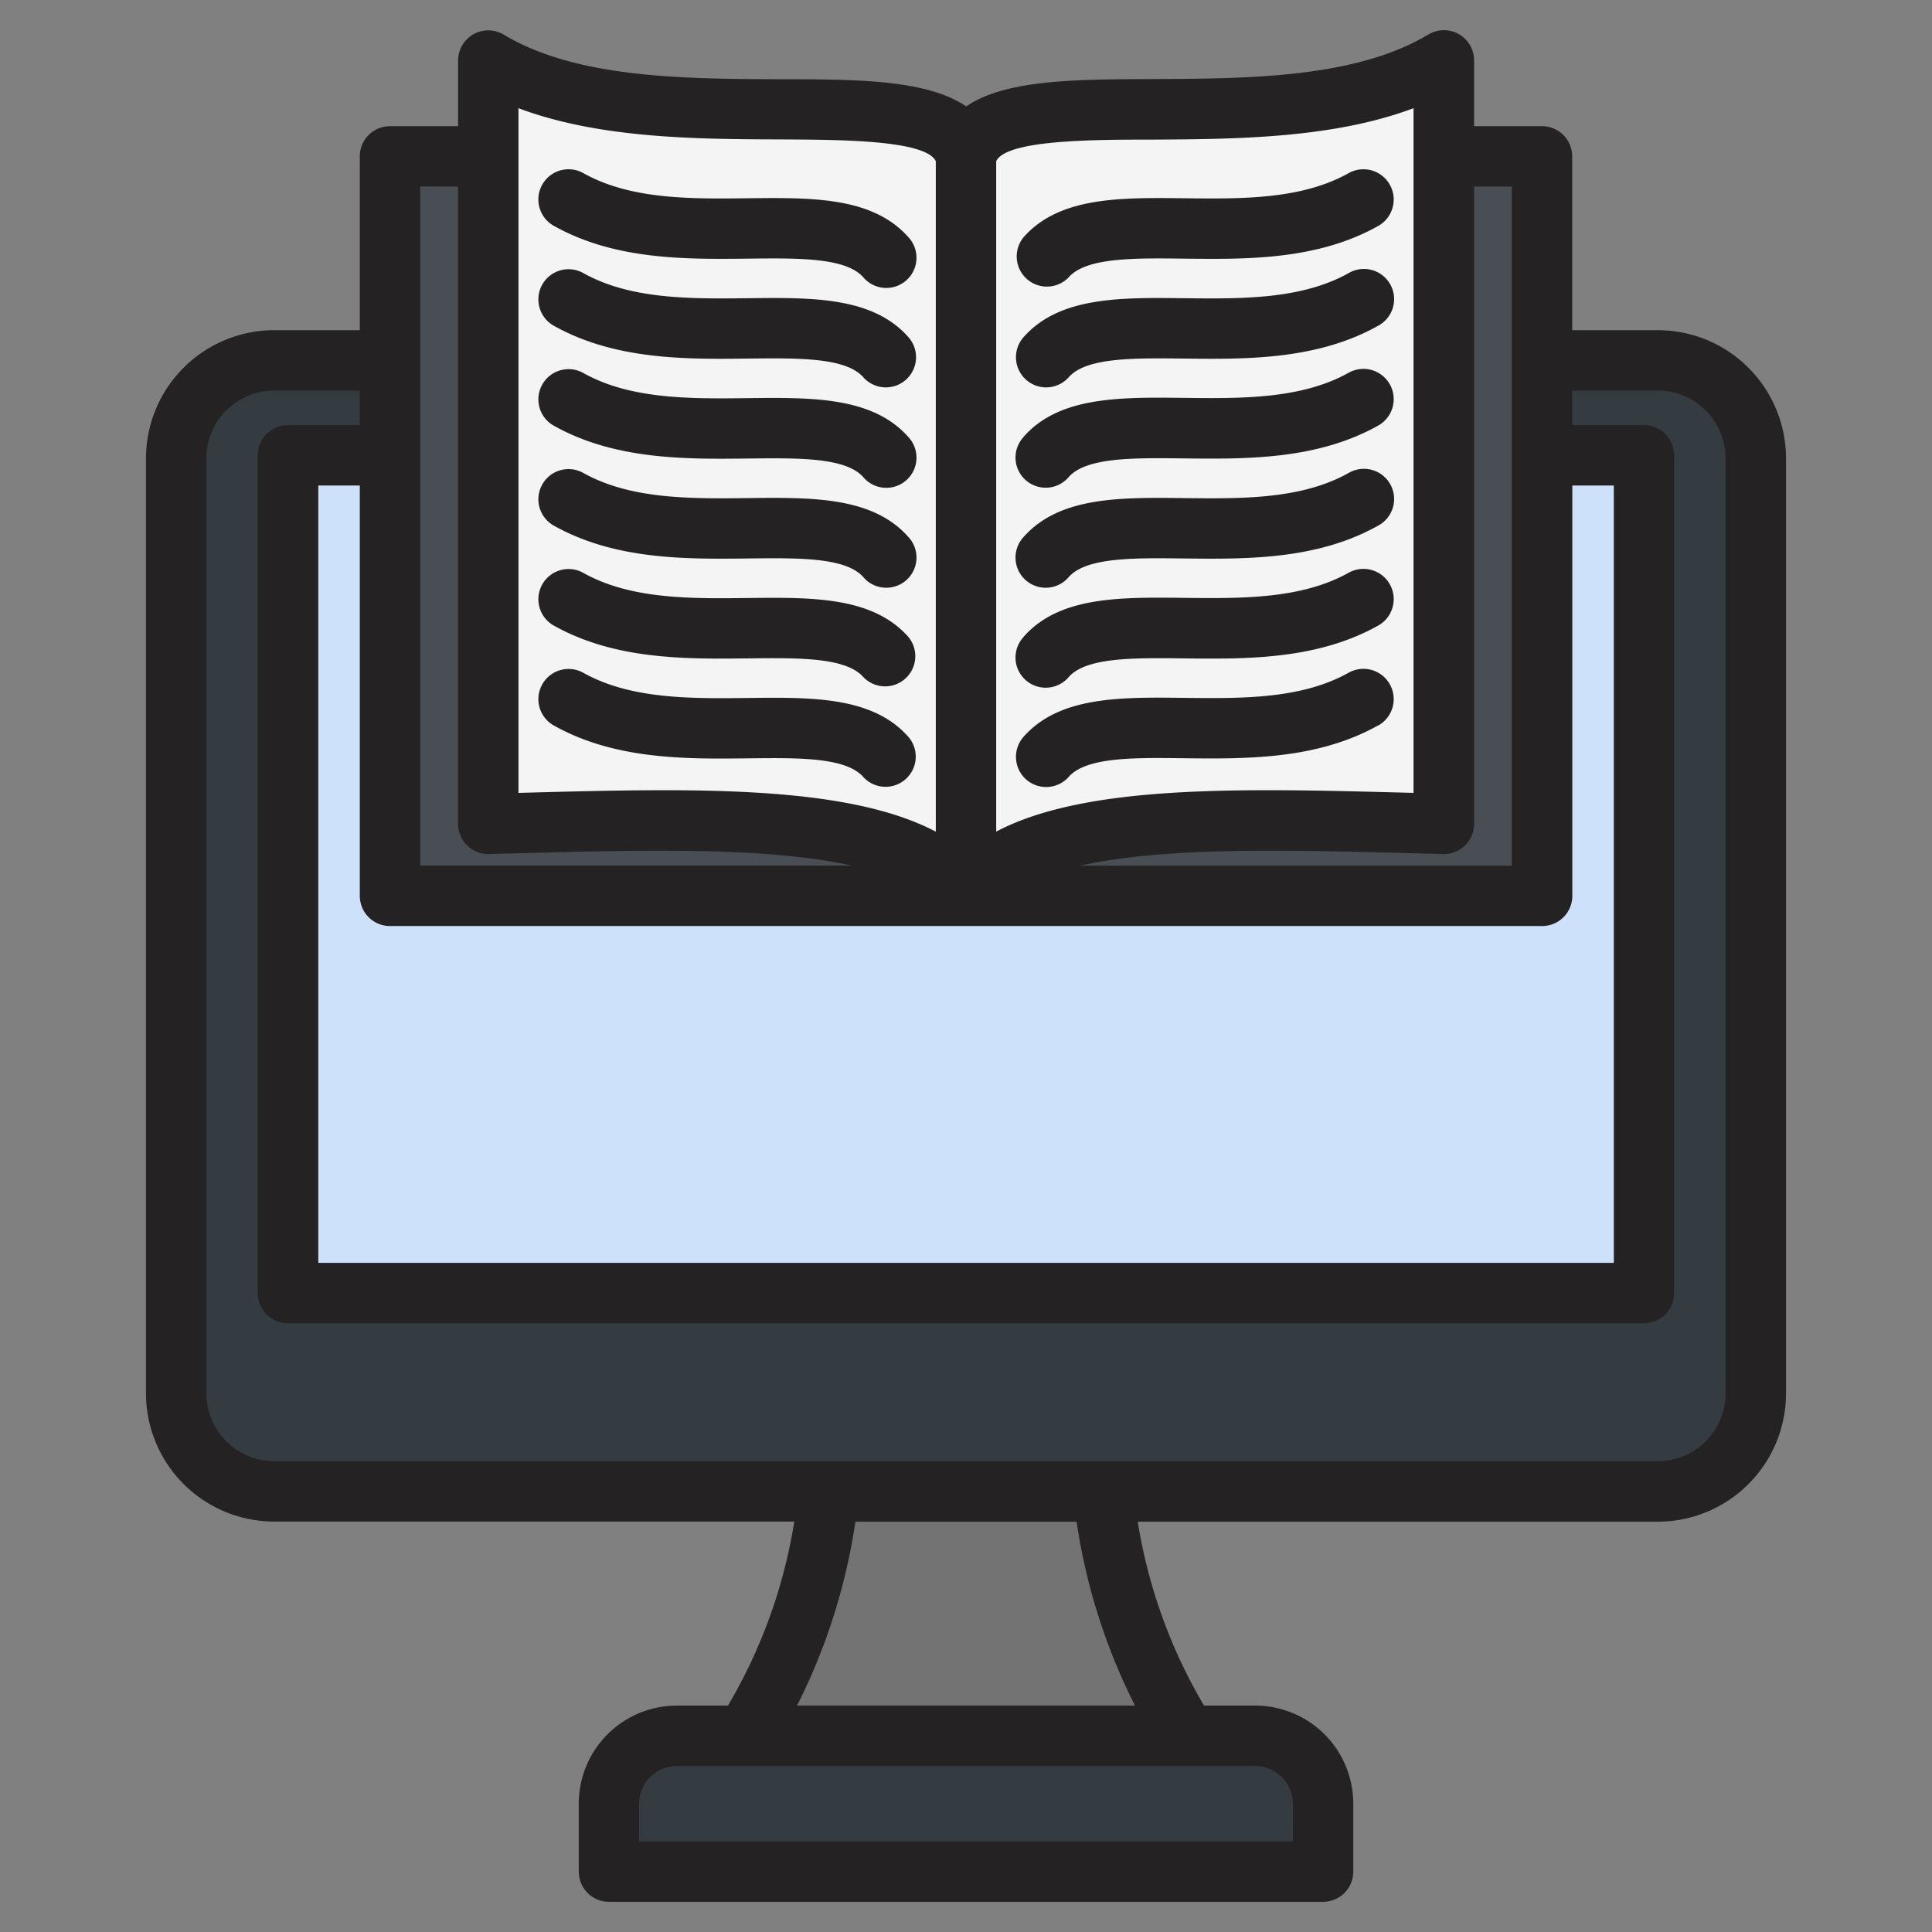 <svg id="Layer_1" viewBox="0 0 512 512" xmlns="http://www.w3.org/2000/svg" data-name="Layer 1"><rect x="0" y="0" width="512" height="512" fill="#808080" stroke="none"/><rect fill="#343b41" height="299.74" rx="25.94" width="418.62" x="46.69" y="93.9"/><path d="m76.32 119.08h359.36v222.02h-359.36z" fill="#cee1fb"/><path d="m179.38 458.38h153.24a18.06 18.06 0 0 1 18 18v18h-189.25v-18a18.06 18.06 0 0 1 18.01-18z" fill="#343b41" fill-rule="evenodd"/><path d="m292.3 393.64h-72.6c-2.78 24.77-10.78 47.11-22.36 64.74h117.32c-11.58-17.63-19.58-39.97-22.36-64.74z" fill="#737373" fill-rule="evenodd"/><rect fill="#484e53" height="195.97" rx="5" width="305.29" x="103.35" y="39.85"/><g fill-rule="evenodd"><path d="m136.42 18c42.78 19 112.24-1 119.34 21a4.72 4.72 0 0 1 .24 1.54v183.52a5 5 0 0 1 -7.81 4.14c-21.49-14.61-68.07-12.78-113.66-11.59a5 5 0 0 1 -5.13-5v-189a5 5 0 0 1 7-4.57z" fill="#f4f4f4"/><path d="m375.58 18c-42.78 19-112.24-1-119.34 21a4.72 4.72 0 0 0 -.24 1.54v183.52a5 5 0 0 0 7.81 4.14c21.49-14.61 68.07-12.78 113.66-11.59a5 5 0 0 0 5.13-5v-189a5 5 0 0 0 -7-4.57z" fill="#f4f4f4"/><path d="m271.31 142.26c9.48-10.64 25.5-10.46 42.45-10.26 15.3.17 31.13.36 43.65-6.66a8 8 0 1 1 7.83 13.95c-16.25 9.12-35.06 8.9-51.66 8.71-13.21-.16-25.69-.3-30.33 4.9a8 8 0 1 1 -11.94-10.64zm0 26.49a8 8 0 1 0 11.94 10.64c4.64-5.2 17.11-5.06 30.33-4.91 16.59.19 35.41.41 51.66-8.7a8 8 0 0 0 -7.83-14c-12.52 7-28.35 6.84-43.65 6.66-17-.19-33-.38-42.45 10.27zm0-53a8 8 0 1 0 11.94 10.64c4.64-5.2 17.12-5.06 30.33-4.91 16.59.19 35.41.41 51.66-8.7a8 8 0 0 0 -7.83-14c-12.52 7-28.35 6.84-43.65 6.66-17-.19-33-.38-42.45 10.27zm93.93 76.48c-16.25 9.11-35.06 8.9-51.66 8.71-13.21-.16-25.69-.3-30.33 4.91a8 8 0 1 1 -11.94-10.65c9.48-10.64 25.5-10.46 42.45-10.26 15.31.18 31.13.36 43.65-6.67a8 8 0 0 1 7.83 14zm-93.93-129.42c9.48-10.65 25.49-10.46 42.45-10.27 15.3.18 31.13.36 43.65-6.66a8 8 0 0 1 7.83 14c-16.24 9.12-35.07 8.85-51.66 8.66-13.22-.15-25.69-.29-30.33 4.91a8 8 0 0 1 -11.94-10.64zm0 26.48c9.48-10.64 25.5-10.46 42.45-10.26 15.31.17 31.13.35 43.65-6.66a8 8 0 1 1 7.83 13.95c-16.25 9.11-35.06 8.9-51.66 8.7-13.21-.14-25.69-.29-30.33 4.92a8 8 0 1 1 -11.94-10.65zm-127.61 39.11a8 8 0 0 1 10.89-3.06c12.52 7 28.34 6.83 43.65 6.66 16.95-.2 33-.38 42.45 10.26a8 8 0 1 1 -11.94 10.64c-4.64-5.2-17.12-5.06-30.33-4.9-16.6.19-35.41.41-51.66-8.71a8 8 0 0 1 -3.06-10.89zm0-26.48a8 8 0 0 0 3.06 10.89c16.25 9.11 35.07 8.89 51.66 8.7 13.21-.15 25.69-.3 30.33 4.91a8 8 0 1 0 11.94-10.64c-9.48-10.65-25.49-10.46-42.45-10.27-15.3.18-31.13.36-43.65-6.66a8 8 0 0 0 -10.89 3.07zm0 79.45a8 8 0 0 1 10.89-3.07c12.52 7 28.34 6.85 43.65 6.67 17-.2 33-.38 42.45 10.26a8 8 0 0 1 -11.94 10.65c-4.64-5.21-17.12-5.07-30.33-4.91-16.6.19-35.41.4-51.66-8.71a8 8 0 0 1 -3.06-10.89zm0-26.48a8 8 0 0 0 3.06 10.89c16.25 9.11 35.06 8.89 51.66 8.7 13.21-.15 25.69-.3 30.33 4.91a8 8 0 0 0 11.94-10.64c-9.48-10.65-25.49-10.46-42.45-10.27-15.3.18-31.13.36-43.65-6.66a8 8 0 0 0 -10.89 3.07zm0-79.46a8 8 0 0 1 10.89-3.06c12.52 7 28.34 6.83 43.65 6.66 17-.2 33-.38 42.45 10.26a8 8 0 1 1 -11.94 10.65c-4.64-5.21-17.12-5.06-30.33-4.92-16.6.2-35.41.41-51.66-8.7a8 8 0 0 1 -3.06-10.89zm0-26.49a8 8 0 0 0 3.06 10.9c16.25 9.11 35.06 8.89 51.66 8.7 13.21-.15 25.69-.29 30.33 4.91a8 8 0 1 0 11.94-10.64c-9.48-10.65-25.49-10.46-42.45-10.27-15.3.18-31.13.36-43.65-6.66a8 8 0 0 0 -10.89 3.06zm313.61 320.35v-247.86a18 18 0 0 0 -17.94-17.93h-22.72v9.17h19a8 8 0 0 1 8 8v222a8 8 0 0 1 -8 8h-359.33a8 8 0 0 1 -8-8v-222a8 8 0 0 1 8-8h19v-9.17h-22.69a18 18 0 0 0 -17.94 17.93v247.86a18 18 0 0 0 17.94 17.94h366.74a18 18 0 0 0 17.94-17.94zm-156.53 82.71h-89.56a159.56 159.56 0 0 0 15.47-48.74h58.62a159.56 159.56 0 0 0 15.47 48.74zm41.85 26v10h-173.26v-10a10 10 0 0 1 10-10h153.25a10 10 0 0 1 10 10zm-86.63-232.59h-152.65a8 8 0 0 1 -8-8v-108.74h-11v206h343.33v-206h-11v108.74a8 8 0 0 1 -8 8zm-144.64-196v180h114.45c-22.34-5-55.48-4.15-85.91-3.35l-10.31.27a8 8 0 0 1 -8.19-8v-168.89zm26.04-20.74v181.45l2.08-.05c43.29-1.15 84.66-2.23 108.52 10.33v-177.69c-2.78-5.6-25-5.69-41.35-5.76-21.68-.08-47.79-.19-69.25-8.28zm126.6 14.03v177.68c23.86-12.56 65.24-11.46 108.52-10.31l2.08.05v-181.45c-21.46 8.09-47.6 8.2-69.25 8.33-16.35 0-38.56.11-41.35 5.7zm136.65 6.74h-10v168.89a8 8 0 0 1 -8.19 8l-10.32-.27c-30.42-.8-63.56-1.68-85.9 3.35h114.41v-180zm38.72 38.06h-22.72v-46.06a8 8 0 0 0 -8-8h-18v-17.44a8 8 0 0 0 -12.11-6.86c-19.32 11.6-47.94 11.71-73.2 11.81-20.53.08-39 .17-49.29 7.26-10.32-7.09-28.81-7.21-49.34-7.21-25.25-.1-53.88-.21-73.19-11.81a8 8 0 0 0 -12.12 6.81v17.44h-18.05a8 8 0 0 0 -8 8v46.06h-22.72a34 34 0 0 0 -33.94 33.93v247.86a34 34 0 0 0 33.94 33.94h137.87a139 139 0 0 1 -17.58 48.77h-13.54a26 26 0 0 0 -26 26v18a8 8 0 0 0 8 8h189.25a8 8 0 0 0 8-8v-18a26 26 0 0 0 -26-26h-13.55a138.8 138.8 0 0 1 -17.57-48.74h137.86a34 34 0 0 0 33.94-33.94v-247.89a34 34 0 0 0 -33.94-33.93z" fill="#242222"/></g></svg>